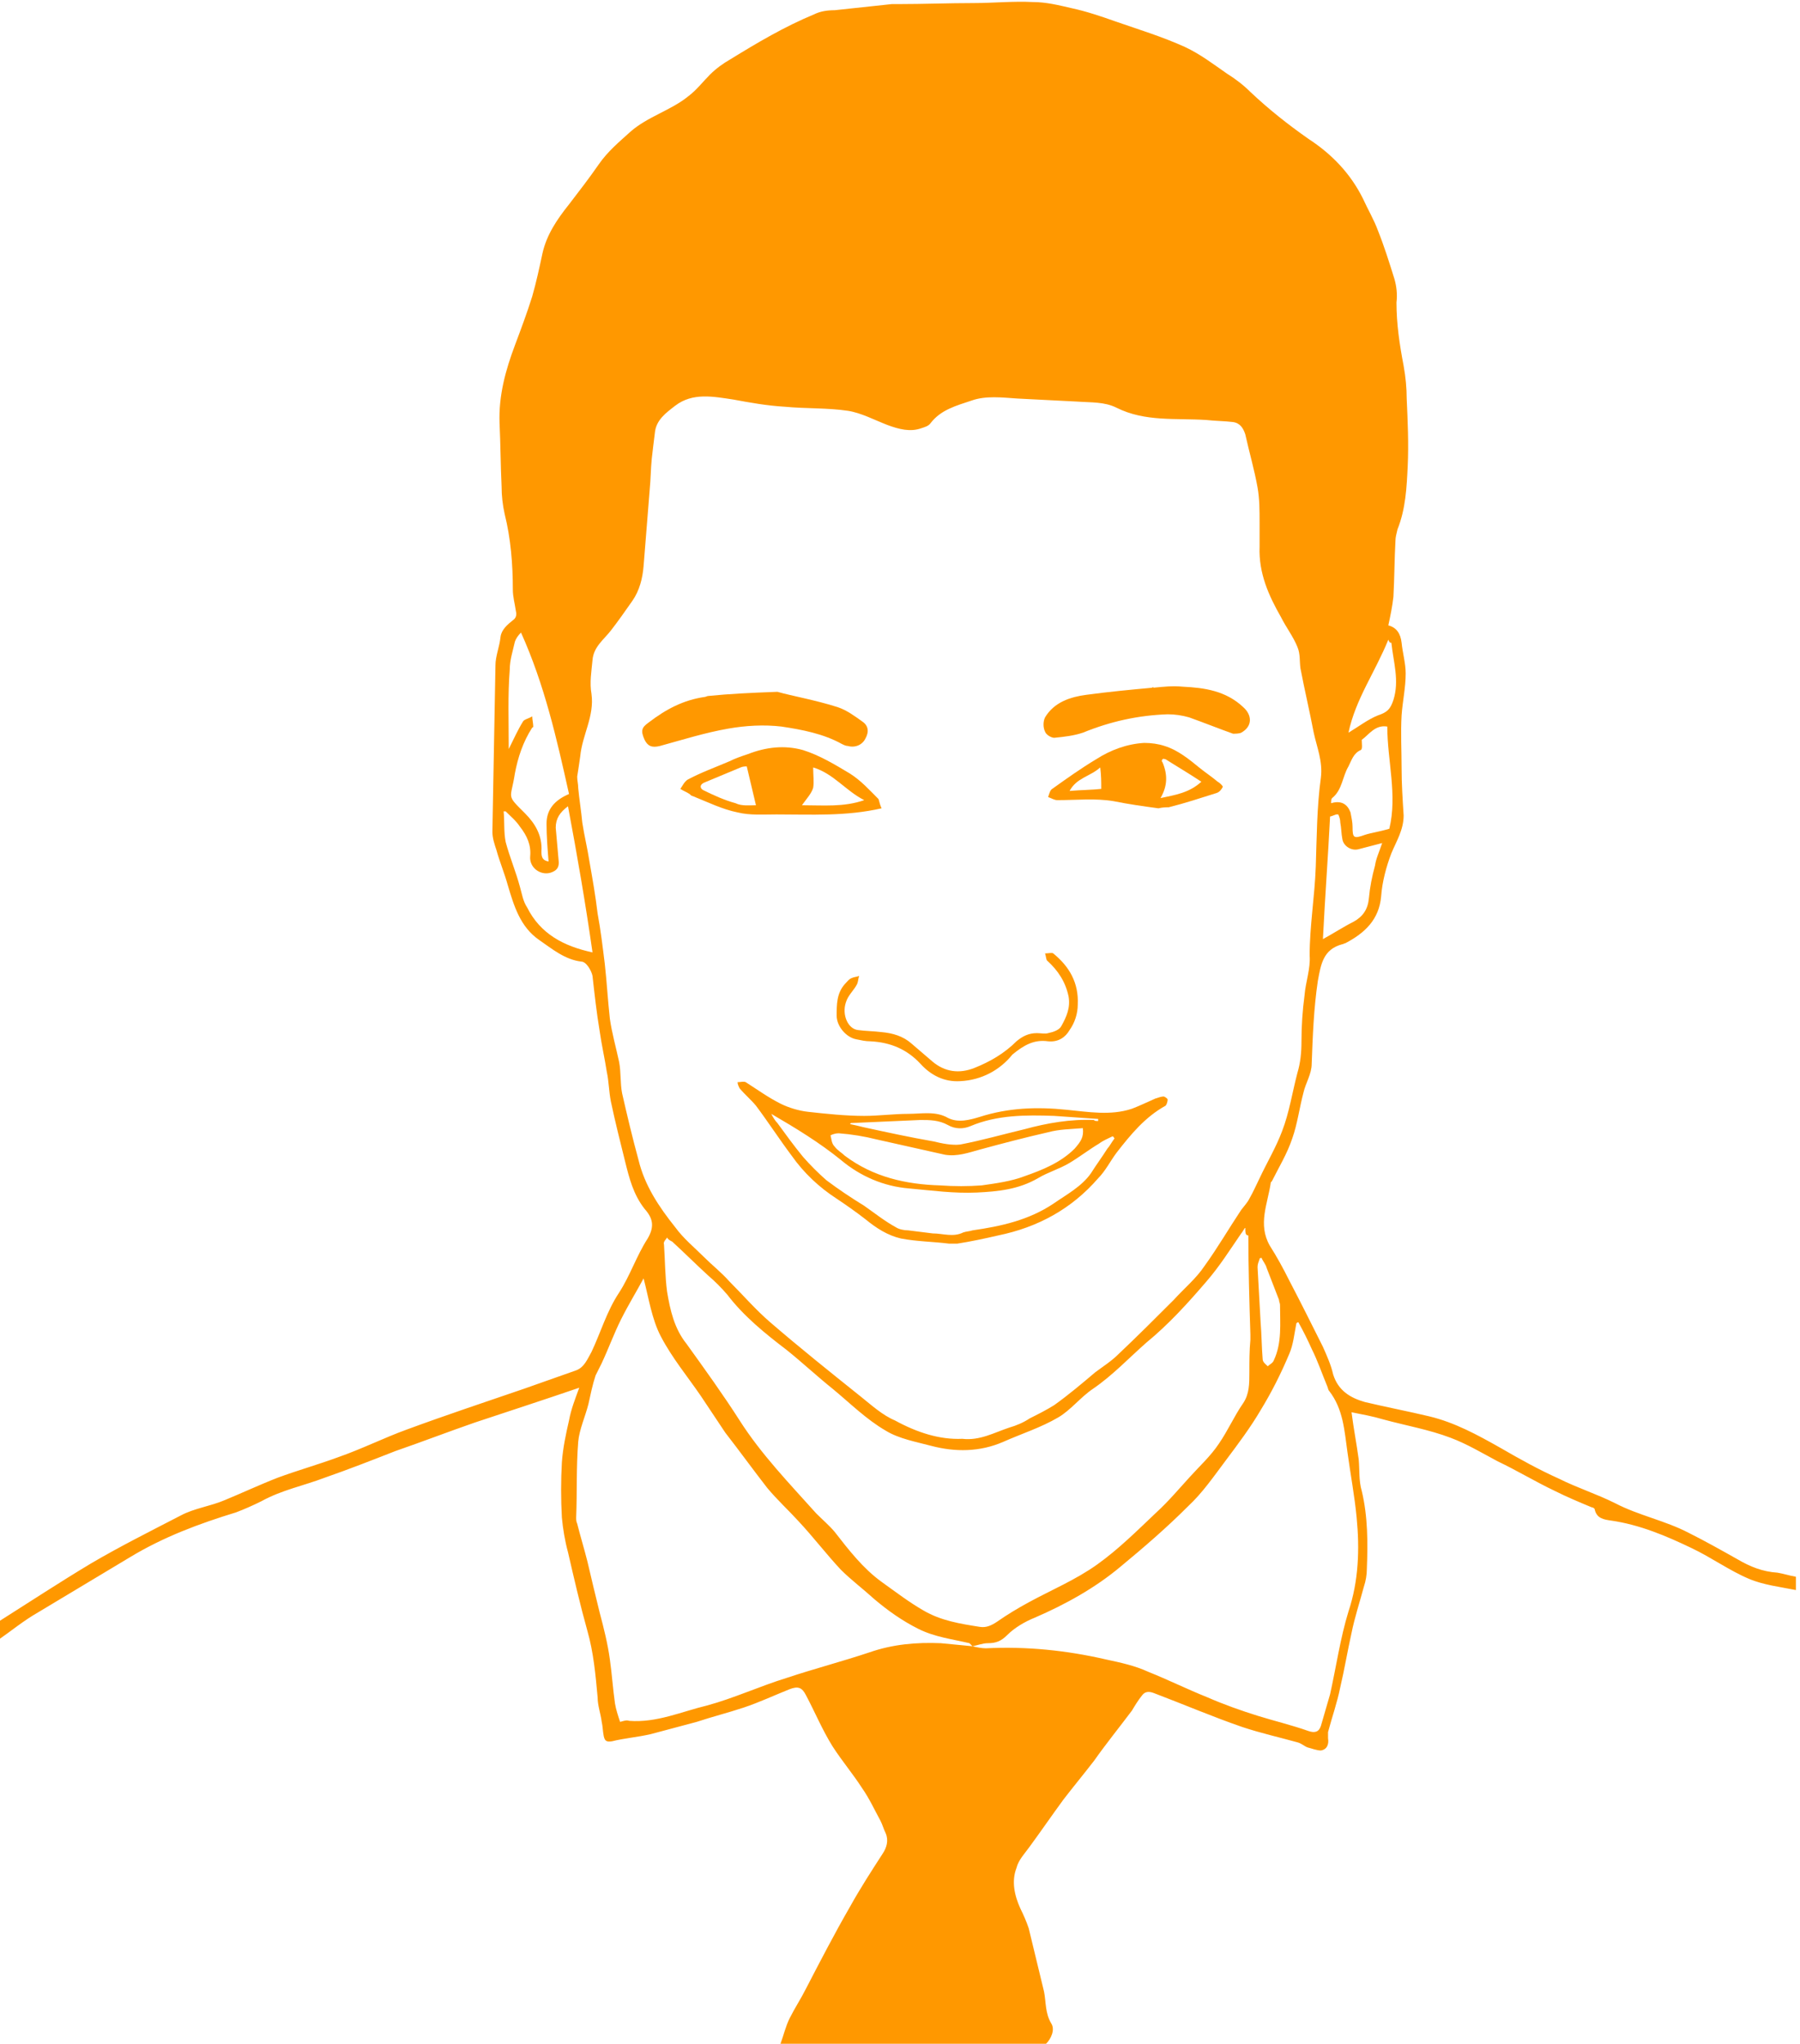 <?xml version="1.0" encoding="utf-8"?>
<!-- Generator: Adobe Illustrator 19.2.1, SVG Export Plug-In . SVG Version: 6.00 Build 0)  -->
<svg version="1.1" id="Layer_1" xmlns="http://www.w3.org/2000/svg" xmlns:xlink="http://www.w3.org/1999/xlink" x="0px" y="0px"
	 viewBox="0 0 176.2 200" style="enable-background:new 0 0 176.2 200;" xml:space="preserve">
<style type="text/css">
	.st0{fill:#ff9800;}
</style>
<g id="pharm-john-port-orange">
	<path class="st0" d="M0,158.6c3-1.9,5.9-3.8,8.9-5.6c2.9-1.7,5.9-3.2,8.8-4.7c1.3-0.7,2.9-0.9,4.3-1.5c1.7-0.7,3.4-1.5,5.2-2.2
		c1.9-0.7,4-1.3,5.9-2c2.3-0.8,4.5-1.9,6.7-2.7c3.8-1.4,7.7-2.7,11.5-4c1.7-0.6,3.4-1.2,5.1-1.8c0.8-0.3,1.1-1.1,1.5-1.8
		c0.9-1.9,1.5-4,2.7-5.8c1.1-1.7,1.7-3.6,2.8-5.3c0.7-1.2,0.5-2-0.3-2.9c-1.1-1.4-1.5-3-1.9-4.6c-0.5-2-1-4-1.4-5.9
		c-0.2-1-0.2-2-0.4-2.9c-0.2-1.3-0.5-2.6-0.7-4c-0.3-1.8-0.5-3.6-0.7-5.4c-0.1-0.5-0.6-1.4-1.1-1.4c-1.6-0.2-2.8-1.2-4.1-2.1
		c-1.9-1.3-2.5-3.4-3.1-5.4c-0.3-1.1-0.8-2.3-1.1-3.4c-0.2-0.6-0.4-1.2-0.4-1.8c0.1-5.4,0.2-10.9,0.3-16.3c0-0.9,0.4-1.8,0.5-2.8
		c0.1-0.7,0.7-1.2,1.2-1.6c0.3-0.2,0.4-0.5,0.3-0.9c-0.1-0.7-0.3-1.4-0.3-2.1c0-2.5-0.2-5-0.8-7.4c-0.2-0.9-0.3-1.8-0.3-2.7
		c-0.1-2.1-0.1-4.1-0.2-6.2c-0.1-2.7,0.6-5.2,1.5-7.6c0.6-1.6,1.2-3.2,1.7-4.8c0.4-1.4,0.7-2.8,1-4.2c0.4-1.8,1.4-3.3,2.6-4.8
		c1-1.3,2-2.6,2.9-3.9c0.9-1.3,2-2.2,3.1-3.2c1.7-1.5,4-2.1,5.7-3.5c0.8-0.6,1.4-1.4,2.1-2.1c0.6-0.6,1.3-1.1,2-1.5
		c2.6-1.6,5.3-3.2,8.2-4.4c0.6-0.3,1.3-0.4,2-0.4c1.9-0.2,3.7-0.4,5.6-0.6c0.2,0,0.4,0,0.7,0c2.4,0,4.9-0.1,7.3-0.1
		c1.9,0,3.9-0.2,5.8-0.1c1.3,0,2.5,0.3,3.8,0.6c1.4,0.3,2.9,0.8,4.3,1.3c2.3,0.8,4.6,1.5,6.8,2.5c1.5,0.7,2.8,1.7,4.1,2.6
		c0.8,0.5,1.6,1.1,2.3,1.8c1.8,1.7,3.7,3.2,5.7,4.6c2.3,1.5,4.1,3.4,5.3,5.8c0.5,1.1,1.1,2.1,1.5,3.2c0.6,1.5,1.1,3.1,1.6,4.7
		c0.2,0.7,0.3,1.5,0.2,2.3c0,2.1,0.3,4.1,0.7,6.2c0.2,1.1,0.3,2.2,0.3,3.2c0.1,2.2,0.2,4.4,0.1,6.6c-0.1,2.1-0.2,4.2-1,6.2
		c-0.1,0.4-0.2,0.8-0.2,1.1c-0.1,1.8-0.1,3.7-0.2,5.5c-0.1,0.9-0.3,1.9-0.5,2.8c0.8,0.2,1.2,0.8,1.3,1.7c0.1,1,0.4,2,0.4,3
		c0,1.4-0.3,2.7-0.4,4.1c-0.1,1.7,0,3.5,0,5.2c0,1.5,0.1,3,0.2,4.6c0,1.4-0.7,2.5-1.2,3.7c-0.5,1.3-0.9,2.8-1,4.2
		c-0.2,2.3-1.6,3.6-3.5,4.6c-0.1,0-0.2,0.1-0.3,0.1c-1.9,0.5-2.1,2-2.4,3.6c-0.4,2.7-0.5,5.4-0.6,8.1c0,1-0.6,1.9-0.8,2.8
		c-0.4,1.5-0.6,3.1-1.1,4.5c-0.5,1.5-1.3,2.8-2,4.2c0,0-0.1,0.1-0.1,0.1c-0.3,2.1-1.3,4.1-0.1,6.2c0.7,1.1,1.3,2.2,1.9,3.4
		c1.1,2.1,2.2,4.3,3.3,6.5c0.4,0.9,0.8,1.8,1,2.7c0.5,1.6,1.7,2.3,3.1,2.7c2.1,0.5,4.2,0.9,6.3,1.4c2.5,0.6,4.7,1.8,7,3.1
		c1.9,1.1,3.7,2.1,5.7,3c1.8,0.9,3.7,1.5,5.5,2.4c2.3,1.2,4.9,1.7,7.2,2.9c1.6,0.8,3.2,1.7,4.8,2.6c1.2,0.7,2.4,1.2,3.9,1.3
		c0.6,0.1,1.2,0.3,1.8,0.4c0,0.4,0,0.9,0,1.3c-1.5-0.3-3.2-0.5-4.6-1.1c-1.9-0.8-3.7-2.1-5.6-3c-2.5-1.2-5.1-2.3-7.9-2.7
		c-0.7-0.1-1.4-0.2-1.6-1.1c0-0.1-0.2-0.2-0.3-0.2c-1.2-0.5-2.4-1-3.6-1.6c-1.9-0.9-3.7-2-5.6-2.9c-1.5-0.8-3-1.7-4.6-2.3
		c-2.1-0.8-4.4-1.2-6.6-1.8c-1-0.3-2.1-0.5-3.1-0.7c0.2,1.6,0.5,3.1,0.7,4.6c0.1,1,0,2.1,0.3,3.1c0.6,2.5,0.6,5.1,0.5,7.6
		c0,0.6-0.1,1.2-0.3,1.8c-0.4,1.5-0.9,3-1.2,4.5c-0.4,1.8-0.7,3.6-1.1,5.3c-0.3,1.5-0.8,2.9-1.2,4.4c0,0.2,0,0.4,0,0.6
		c0.1,0.6-0.1,1.1-0.7,1.2c-0.4,0-0.9-0.2-1.3-0.3c-0.3-0.1-0.6-0.4-1-0.5c-1.8-0.5-3.6-0.9-5.4-1.5c-2.9-1-5.7-2.2-8.6-3.3
		c-0.5-0.2-0.9-0.2-1.2,0.2c-0.4,0.5-0.7,1-1,1.5c-1.2,1.6-2.5,3.2-3.7,4.9c-1,1.3-2,2.5-3,3.8c-1.1,1.5-2.2,3.1-3.3,4.6
		c-0.5,0.7-1.1,1.3-1.3,2.1c-0.5,1.3-0.2,2.7,0.4,4c0.3,0.6,0.6,1.3,0.8,1.9c0.5,2.1,1,4.1,1.5,6.2c0.2,1,0.1,2.1,0.7,3.1
		c0.4,0.6,0,1.5-0.5,2c-8.7,0-17.3,0-26,0c0.3-0.8,0.5-1.7,0.9-2.5c0.5-1,1.1-1.9,1.6-2.9c1.4-2.7,2.8-5.4,4.3-8
		c1-1.8,2.1-3.5,3.2-5.2c0.4-0.6,0.6-1.3,0.3-2c-0.2-0.4-0.3-0.8-0.5-1.2c-0.6-1.1-1.1-2.2-1.8-3.2c-0.9-1.4-2-2.7-2.9-4.1
		c-1-1.6-1.7-3.3-2.6-5c-0.4-0.8-0.8-0.9-1.6-0.6c-1.5,0.6-3,1.3-4.5,1.8c-1.5,0.5-3.1,0.9-4.6,1.4c-1.5,0.4-3,0.8-4.5,1.2
		c-1.3,0.3-2.6,0.4-3.8,0.7c-0.6,0.1-0.7-0.1-0.8-0.5c-0.1-0.5-0.1-1-0.2-1.4c-0.1-0.8-0.4-1.6-0.4-2.4c-0.2-2.2-0.4-4.4-1-6.5
		c-0.7-2.5-1.3-5.1-1.9-7.7c-0.3-1.1-0.5-2.3-0.6-3.4c-0.1-1.8-0.1-3.6,0-5.4c0.1-1.4,0.4-2.8,0.7-4.1c0.2-1.1,0.6-2.1,1-3.2
		c-3.5,1.2-6.9,2.3-10.2,3.4c-2.6,0.9-5.2,1.9-7.8,2.8c-2.3,0.9-4.6,1.8-6.9,2.6c-2.1,0.8-4.2,1.2-6.2,2.3c-0.8,0.4-1.7,0.8-2.5,1.1
		c-3.6,1.1-7.1,2.4-10.4,4.4c-3,1.8-6,3.6-9,5.4c-1.4,0.8-2.6,1.8-3.9,2.7C0,159.8,0,159.2,0,158.6z M95.2,161.1
		c0.4,0.1,0.9,0.2,1.3,0.2c4-0.2,7.9,0.2,11.8,1.1c1.4,0.3,2.8,0.6,4.1,1.2c2,0.8,3.8,1.7,5.8,2.5c1.6,0.7,3.3,1.3,4.9,1.8
		c1.6,0.5,3.3,0.9,5,1.5c0.6,0.2,1,0.1,1.2-0.5c0.3-1,0.6-2.1,0.9-3.1c0.6-2.7,1-5.5,1.8-8.1c1-3,1.1-6.1,0.8-9.2
		c-0.2-2.1-0.6-4.2-0.9-6.4c-0.3-2.1-0.4-4.2-1.8-6c-0.1-0.1-0.1-0.3-0.2-0.5c-0.5-1.2-0.9-2.4-1.5-3.6c-0.4-0.9-0.8-1.7-1.3-2.6
		c-0.1,0-0.1,0-0.2,0.1c-0.2,1-0.3,2.1-0.7,3c-0.8,1.9-1.7,3.7-2.8,5.5c-1,1.7-2.2,3.3-3.4,4.9c-1.2,1.6-2.3,3.2-3.7,4.5
		c-2.1,2.1-4.3,4-6.6,5.9c-2.5,2.1-5.4,3.7-8.4,5c-1,0.4-2,1-2.7,1.7c-0.6,0.6-1.1,0.8-1.9,0.8C96.2,160.8,95.7,161,95.2,161.1
		c-0.1-0.1-0.2-0.2-0.3-0.3c-1.7-0.4-3.4-0.6-5-1.4c-1.6-0.8-3-1.8-4.3-2.9c-1.1-1-2.3-1.9-3.3-2.9c-1.4-1.5-2.7-3.2-4.1-4.7
		c-1-1.1-2.1-2.1-3.1-3.3c-1.4-1.8-2.7-3.6-4.1-5.4c-0.8-1.2-1.6-2.4-2.4-3.6c-1.3-1.9-2.8-3.7-3.9-5.8c-0.9-1.7-1.2-3.8-1.7-5.7
		c-0.7,1.3-1.5,2.6-2.2,4c-0.7,1.4-1.2,2.8-1.9,4.3c-0.2,0.4-0.4,0.8-0.6,1.2c-0.3,0.9-0.5,1.9-0.7,2.8c-0.3,1.2-0.9,2.5-1,3.7
		c-0.2,2.5-0.1,4.9-0.2,7.4c0,0.2,0,0.4,0.1,0.6c0.3,1.2,0.7,2.5,1,3.7c0.4,1.7,0.8,3.4,1.2,5c0.4,1.5,0.8,3.1,1,4.6
		c0.2,1.4,0.3,2.9,0.5,4.3c0.1,0.6,0.3,1.2,0.5,1.8c0.4-0.1,0.6-0.2,0.9-0.1c2.7,0.2,5.1-0.9,7.6-1.5c2.6-0.7,5.2-1.9,7.8-2.7
		c2.7-0.9,5.4-1.6,8.1-2.5c2.3-0.8,4.6-1,7-0.9C93.1,160.9,94.2,161,95.2,161.1z M94.2,140.8c1.7,0.2,3.1-0.6,4.6-1.1
		c0.7-0.2,1.4-0.5,2-0.9c0.8-0.4,1.6-0.8,2.4-1.3c1.4-1,2.7-2.1,4-3.2c0.8-0.6,1.6-1.1,2.3-1.8c1.8-1.7,3.6-3.5,5.4-5.3
		c1-1.1,2.2-2.1,3-3.3c1.3-1.8,2.4-3.7,3.6-5.5c0.3-0.4,0.6-0.7,0.8-1.1c0.4-0.7,0.7-1.4,1-2c0.7-1.5,1.6-3,2.2-4.6
		c0.7-1.8,1-3.8,1.5-5.7c0.3-1,0.4-2,0.4-3.1c0-1.5,0.1-3,0.3-4.5c0.1-1.3,0.6-2.6,0.5-3.9c0-2.9,0.5-5.8,0.6-8.7
		c0.1-2.9,0.1-5.8,0.5-8.7c0.2-1.6-0.4-3-0.7-4.4c-0.4-2.1-0.9-4.2-1.3-6.3c-0.1-0.7,0-1.4-0.3-2.1c-0.4-1-1.1-1.9-1.6-2.9
		c-1.2-2.1-2.2-4.3-2.1-6.9c0-0.8,0-1.6,0-2.4c0-1.1,0-2.3-0.2-3.4c-0.3-1.7-0.8-3.4-1.2-5.2c-0.2-0.6-0.5-1.1-1.2-1.2
		c-0.8-0.1-1.7-0.1-2.6-0.2c-3-0.2-6,0.2-8.8-1.2c-1.2-0.6-2.5-0.5-3.8-0.6c-2-0.1-3.9-0.2-5.9-0.3c-1.5-0.1-3.1-0.3-4.5,0.2
		c-1.5,0.5-3,0.9-4,2.2c-0.2,0.3-0.6,0.4-0.9,0.5c-1.1,0.4-2.2,0.1-3.3-0.3c-1.3-0.5-2.6-1.2-3.9-1.4c-2-0.3-4.1-0.2-6.2-0.4
		c-1.7-0.1-3.4-0.4-5-0.7c-2-0.3-4-0.7-5.7,0.6c-0.9,0.7-1.9,1.4-2,2.7c-0.1,0.8-0.2,1.6-0.3,2.5c-0.1,1-0.1,2-0.2,3
		c-0.2,2.5-0.4,5-0.6,7.5c-0.1,1.2-0.4,2.4-1.1,3.4c-0.7,1-1.4,2-2.1,2.9c-0.7,0.9-1.7,1.6-1.8,2.9c-0.1,1.1-0.3,2.2-0.1,3.3
		c0.3,2.2-0.9,4-1.1,6.1c-0.1,0.7-0.2,1.4-0.3,2c0,0.4,0.1,0.7,0.1,1.1c0.1,1.1,0.3,2.3,0.4,3.4c0.2,1.3,0.5,2.5,0.7,3.8
		c0.3,1.7,0.6,3.4,0.8,5.1c0.3,1.6,0.5,3.3,0.7,4.9c0.2,1.8,0.3,3.6,0.5,5.4c0.2,1.4,0.6,2.8,0.9,4.2c0.2,1,0.1,2.1,0.3,3.1
		c0.5,2.2,1,4.3,1.6,6.5c0.6,2.5,2,4.6,3.6,6.6c0.8,1.1,1.9,2,2.8,2.9c0.8,0.8,1.7,1.5,2.5,2.4c1.3,1.3,2.6,2.8,4,4
		c2.9,2.5,5.9,4.9,8.9,7.3c1,0.8,2.1,1.8,3.3,2.3C89.8,140.2,92,140.9,94.2,140.8z M121.9,120.1c-0.2,0.3-0.3,0.5-0.4,0.6
		c-1.1,1.6-2.1,3.2-3.4,4.7c-1.8,2.1-3.7,4.2-5.9,6c-1.7,1.5-3.3,3.2-5.2,4.5c-1.2,0.8-2.2,2.1-3.4,2.8c-1.7,1-3.6,1.6-5.4,2.4
		c-2.3,1-4.7,1-7,0.4c-1.5-0.4-3.2-0.7-4.5-1.5c-1.9-1.1-3.5-2.7-5.2-4.1c-1.5-1.2-3-2.6-4.5-3.8c-2.1-1.6-4.2-3.3-5.8-5.4
		c-0.6-0.7-1.2-1.3-1.9-1.9c-1.2-1.1-2.3-2.2-3.5-3.3c-0.2-0.1-0.4-0.2-0.5-0.4c-0.1,0.2-0.4,0.4-0.3,0.7c0.1,1.5,0.1,3.1,0.3,4.6
		c0.3,1.8,0.7,3.6,1.9,5.1c1.8,2.5,3.6,5,5.2,7.5c2.1,3.3,4.9,6.2,7.5,9.1c0.6,0.6,1.3,1.2,1.8,1.8c1.4,1.8,2.8,3.6,4.6,4.9
		c1.4,1,2.7,2,4.1,2.8c1.7,1,3.6,1.3,5.5,1.6c0.6,0.1,1.1-0.1,1.7-0.5c1-0.7,2-1.3,3.1-1.9c2.2-1.2,4.6-2.2,6.7-3.7
		c2.1-1.5,3.9-3.3,5.8-5.1c1.2-1.1,2.2-2.3,3.3-3.5c0.9-1,2-2,2.8-3.2c0.9-1.3,1.5-2.7,2.4-4c0.6-0.9,0.6-1.9,0.6-3
		c0-1.1,0-2.1,0.1-3.2c0-0.2,0-0.3,0-0.5c-0.1-3.2-0.2-6.5-0.2-9.7C121.9,120.9,121.9,120.6,121.9,120.1z M49.8,73.3
		c0.5-1,0.9-1.9,1.4-2.7c0.1-0.2,0.6-0.3,0.9-0.5c0,0.3,0.1,0.7,0.1,1c0,0,0,0.1-0.1,0.1c-0.9,1.4-1.4,2.9-1.7,4.5
		c-0.4,2.6-0.9,2,1,3.9c1,1,1.7,2.2,1.6,3.7c0,0.4,0,0.9,0.7,1c-0.1-1.2-0.2-2.5-0.2-3.7c0-1.4,0.8-2.3,2.2-2.9
		C54.5,72.3,53.3,67,51,61.9c-0.3,0.3-0.5,0.6-0.6,0.9c-0.2,0.9-0.5,1.8-0.5,2.7C49.7,68,49.8,70.6,49.8,73.3z M55.6,78.9
		c-0.8,0.6-1.2,1.2-1.2,2.1c0.1,1.1,0.2,2.3,0.3,3.4c0,0.5-0.2,0.8-0.8,1c-1,0.3-2.1-0.5-2-1.6c0.1-1.1-0.3-2-1-2.9
		c-0.4-0.6-0.9-1-1.4-1.5c-0.1,0-0.1,0-0.2,0c0.1,1,0,2,0.2,3c0.4,1.5,1,2.9,1.4,4.4c0.2,0.7,0.3,1.4,0.7,2c1.3,2.6,3.6,3.8,6.4,4.4
		C57.3,88.3,56.5,83.7,55.6,78.9z M136,81.1c0.8-3.3-0.2-6.7-0.2-10c-1.2-0.2-1.8,0.8-2.5,1.3c0,0.4,0.1,0.9-0.1,1
		c-0.7,0.3-0.9,1-1.2,1.6c-0.6,1-0.6,2.3-1.6,3.1c-0.1,0.1-0.1,0.3-0.1,0.5c1-0.3,1.6,0.1,1.9,0.9c0.1,0.5,0.2,1,0.2,1.4
		c0,1.1,0.1,1.2,1.2,0.8C134.2,81.5,135,81.4,136,81.1z M130.2,79.9c-0.2,4-0.5,7.9-0.7,12c1.1-0.6,2-1.2,3-1.7
		c0.9-0.5,1.4-1.2,1.5-2.3c0.1-1.1,0.3-2.1,0.6-3.2c0.1-0.7,0.4-1.3,0.7-2.2c-0.8,0.2-1.5,0.4-2.3,0.6c-0.7,0.2-1.5-0.3-1.6-1
		c-0.1-0.5-0.1-1.1-0.2-1.6c0-0.3-0.1-0.6-0.2-0.8c-0.2,0-0.2,0-0.2,0C130.5,79.8,130.3,79.9,130.2,79.9z M135.9,62.6
		c-1.3,3.2-3.2,5.8-3.9,9.1c1-0.6,1.9-1.3,2.9-1.7c0.9-0.3,1.2-0.6,1.5-1.5c0.6-1.9,0-3.7-0.2-5.6C136,62.9,136,62.8,135.9,62.6z
		 M123.5,123.1c-0.1,0-0.2,0-0.2,0.1c-0.1,0.3-0.2,0.5-0.2,0.8c0.1,1.8,0.2,3.6,0.3,5.4c0.1,1.2,0.1,2.4,0.2,3.6
		c0,0.3,0.3,0.5,0.5,0.7c0.2-0.2,0.5-0.3,0.6-0.6c0.8-1.7,0.6-3.6,0.6-5.4c0-0.2-0.1-0.3-0.1-0.5c-0.4-1-0.8-2.1-1.2-3.1
		C123.9,123.7,123.6,123.4,123.5,123.1z"/>
	<path class="st0" d="M92.9,121.7c-1.6-0.2-3.1-0.2-4.7-0.5c-1.3-0.3-2.4-1-3.5-1.9c-0.9-0.7-1.9-1.4-2.8-2
		c-1.7-1.1-3.2-2.5-4.4-4.2c-1.2-1.6-2.3-3.3-3.5-4.9c-0.5-0.6-1.1-1.1-1.6-1.7c-0.1-0.2-0.2-0.4-0.2-0.6c0.3,0,0.6-0.1,0.8,0
		c1.1,0.7,2.2,1.5,3.4,2.1c0.8,0.4,1.8,0.7,2.7,0.8c1.8,0.2,3.7,0.4,5.5,0.4c1.4,0,2.9-0.2,4.3-0.2c1.3,0,2.7-0.3,3.9,0.4
		c1,0.5,2.1,0.2,3.1-0.1c2.8-0.9,5.6-1,8.5-0.7c2.1,0.2,4.3,0.6,6.4-0.1c0.8-0.3,1.6-0.7,2.3-1c0.3-0.1,0.6-0.2,0.8-0.2
		c0.1,0,0.4,0.2,0.4,0.3c0,0.2-0.1,0.5-0.2,0.6c-2,1.1-3.4,2.8-4.8,4.6c-0.6,0.8-1.1,1.8-1.8,2.5c-2.6,3-5.9,4.8-9.8,5.6
		c-1.3,0.3-2.7,0.6-4,0.8C93.4,121.7,93.1,121.7,92.9,121.7z M109.1,111.4c-0.1-0.1-0.1-0.2-0.2-0.2c-0.4,0.2-0.9,0.4-1.3,0.7
		c-1,0.6-1.9,1.3-2.9,1.9c-1,0.6-2.1,0.9-3.1,1.5c-1.9,1.1-3.9,1.3-6,1.4c-2.2,0.1-4.4-0.2-6.6-0.4c-2.5-0.2-4.8-1.2-6.7-2.8
		c-2.1-1.7-4.4-3.1-6.8-4.5c0.2,0.4,0.4,0.7,0.6,0.9c0.8,1.1,1.6,2.2,2.5,3.3c0.7,0.8,1.5,1.6,2.3,2.3c1.2,0.9,2.4,1.7,3.7,2.5
		c1,0.7,2,1.5,3.1,2.1c0.3,0.2,0.8,0.3,1.2,0.3c0.8,0.1,1.6,0.2,2.4,0.3c1,0,2,0.4,3-0.1c0.3-0.1,0.6-0.1,0.9-0.2
		c2.8-0.4,5.5-1,7.9-2.6c1.3-0.9,2.8-1.7,3.7-3c0.5-0.8,1.1-1.6,1.6-2.4C108.6,112.2,108.8,111.8,109.1,111.4z M106,110.4
		c-1.2,0.1-2.3,0.1-3.4,0.4c-2.2,0.5-4.5,1.1-6.7,1.7c-1.1,0.3-2.2,0.7-3.4,0.5c-2.2-0.5-4.5-1-6.7-1.5c-1.2-0.3-2.4-0.5-3.7-0.6
		c-0.3,0-0.6,0.1-0.8,0.2c0.1,0.4,0.1,0.8,0.4,1.1c0.3,0.4,0.7,0.6,1,0.9c2.8,2.1,6,2.8,9.3,2.9c1.4,0.1,2.8,0.1,4.1,0
		c1.4-0.2,2.9-0.4,4.2-0.9c1.7-0.6,3.5-1.3,4.9-2.7C105.8,111.7,106.1,111.3,106,110.4z M107.5,109.7c0-0.1,0-0.1,0-0.2
		c-1.4-0.1-2.9-0.2-4.3-0.3c-2.8-0.1-5.6-0.1-8.2,1c-0.7,0.3-1.5,0.3-2.2-0.1c-0.9-0.5-1.8-0.5-2.7-0.5c-2.3,0.1-4.6,0.2-6.8,0.3
		c0,0,0,0-0.1,0.1c0.5,0.1,0.9,0.2,1.3,0.3c2.3,0.5,4.6,1,6.9,1.4c0.8,0.2,1.8,0.4,2.6,0.3c2.1-0.4,4.2-1,6.3-1.5
		c2.2-0.6,4.5-1,6.8-0.9C107.1,109.7,107.3,109.7,107.5,109.7z"/>
	<path class="st0" d="M76.1,67.7c1.4,0.4,3.7,0.8,5.9,1.5c0.9,0.3,1.7,0.9,2.4,1.4c0.6,0.4,0.7,1,0.3,1.7c-0.3,0.6-1,0.9-1.7,0.7
		c-0.2,0-0.4-0.1-0.6-0.2c-1.8-1-3.9-1.4-5.9-1.7c-1.7-0.2-3.5-0.1-5.2,0.2c-2.3,0.4-4.5,1.1-6.7,1.7c-0.8,0.2-1.2,0-1.5-0.6
		c-0.4-0.9-0.3-1.2,0.4-1.7c1.7-1.3,3.4-2.2,5.5-2.5c0.1,0,0.2-0.1,0.4-0.1C71.4,67.9,73.4,67.8,76.1,67.7z"/>
	<path class="st0" d="M86.3,79.1c-3.5,0.8-6.9,0.6-10.3,0.6c-1.3,0-2.6,0.1-3.8-0.2c-1.5-0.3-2.9-1-4.4-1.6c-0.1,0-0.2-0.1-0.3-0.2
		c-0.3-0.2-0.6-0.3-0.9-0.5c0.2-0.3,0.4-0.7,0.7-0.9c1.3-0.7,2.7-1.2,4.1-1.8c0.6-0.3,1.2-0.5,1.8-0.7c1.8-0.7,3.6-0.9,5.4-0.4
		c1.6,0.5,3.1,1.4,4.6,2.3c1.1,0.7,1.9,1.6,2.8,2.5C86.1,78.6,86.2,78.9,86.3,79.1z M74,78.8c-0.3-1.3-0.6-2.5-0.9-3.8
		c-0.1,0-0.4,0-0.6,0.1c-1.2,0.5-2.4,1-3.6,1.5c-0.4,0.2-0.4,0.5-0.1,0.7c1,0.5,2.1,1,3.2,1.3C72.6,78.9,73.4,78.8,74,78.8z
		 M79.6,75.1c0,0.8,0.1,1.4,0,2c-0.2,0.6-0.6,1-1.1,1.7c2.1,0,4.1,0.2,6.1-0.5C82.8,77.4,81.6,75.7,79.6,75.1z"/>
	<path class="st0" d="M112.9,67.3c1-0.1,1.9-0.2,2.9-0.1c2.1,0.1,4.2,0.4,5.9,2c0.9,0.8,0.9,1.9-0.2,2.5c-0.2,0.1-0.6,0.1-0.8,0.1
		c-1.4-0.5-2.9-1.1-4.3-1.6c-0.7-0.2-1.4-0.3-2.1-0.3c-2.9,0.1-5.6,0.7-8.3,1.8c-0.9,0.3-1.8,0.4-2.8,0.5c-0.3,0-0.8-0.3-0.9-0.6
		c-0.2-0.4-0.2-1,0-1.4c0.9-1.5,2.5-2,4-2.2c2.2-0.3,4.3-0.5,6.5-0.7C112.8,67.2,112.9,67.2,112.9,67.3z"/>
	<path class="st0" d="M113.4,79.1c-1.5-0.2-2.9-0.4-4.4-0.7c-1.8-0.3-3.6-0.1-5.5-0.1c-0.3,0-0.6-0.2-0.9-0.3
		c0.1-0.3,0.2-0.7,0.4-0.8c1.4-1,2.8-2,4.3-2.9c1.4-0.9,3-1.5,4.7-1.6c0.7,0,1.4,0.1,2,0.3c1.3,0.4,2.4,1.3,3.5,2.2
		c0.5,0.4,1.1,0.8,1.7,1.3c0.2,0.1,0.5,0.4,0.5,0.5c-0.1,0.2-0.3,0.5-0.6,0.6c-1.6,0.5-3.1,1-4.7,1.4C114.2,79,113.8,79,113.4,79.1
		C113.4,79.1,113.4,79.1,113.4,79.1z M117.6,76.5c-1.2-0.8-2.4-1.5-3.5-2.2c-0.1,0-0.2-0.1-0.3,0c-0.1,0.1-0.1,0.2,0,0.3
		c0.5,1.2,0.5,2.3-0.2,3.5C115,77.8,116.4,77.6,117.6,76.5z M107.7,75.1c-1,0.9-2.3,1-3,2.3c1.2-0.1,2.2-0.1,3.1-0.2
		C107.8,76.5,107.8,75.9,107.7,75.1z"/>
	<path class="st0" d="M94,105.8c-1.6,0.1-2.9-0.6-3.9-1.7c-1.3-1.4-2.9-2.1-4.9-2.2c-0.5,0-0.9-0.1-1.4-0.2c-1-0.2-1.9-1.3-1.9-2.3
		c0-1.1,0-2.2,0.8-3.1c0.2-0.2,0.4-0.5,0.7-0.6c0.2-0.1,0.5-0.1,0.7-0.2c-0.1,0.3-0.1,0.6-0.2,0.8c-0.3,0.6-0.9,1.1-1.1,1.8
		c-0.4,1.2,0.2,2.6,1.2,2.7c0.7,0.1,1.5,0.1,2.3,0.2c1.1,0.1,2.1,0.4,2.9,1.1c0.7,0.6,1.4,1.2,2.1,1.8c1.2,1,2.6,1.2,4.1,0.6
		c1.5-0.6,2.9-1.4,4.1-2.6c0.6-0.5,1.2-0.8,2-0.8c0.4,0,0.8,0.1,1.1,0c0.5-0.1,1.1-0.3,1.3-0.7c0.5-0.9,0.9-1.8,0.7-2.9
		c-0.3-1.4-1-2.5-2.1-3.5c-0.1-0.1-0.1-0.4-0.2-0.7c0.3,0,0.7-0.1,0.8,0c1.6,1.3,2.5,2.9,2.4,5c0,0.9-0.3,1.8-0.8,2.5
		c-0.4,0.7-1.1,1.2-2.1,1.1c-1.4-0.2-2.4,0.4-3.5,1.3C97.9,104.7,96.1,105.7,94,105.8z"/>
</g>
</svg>
